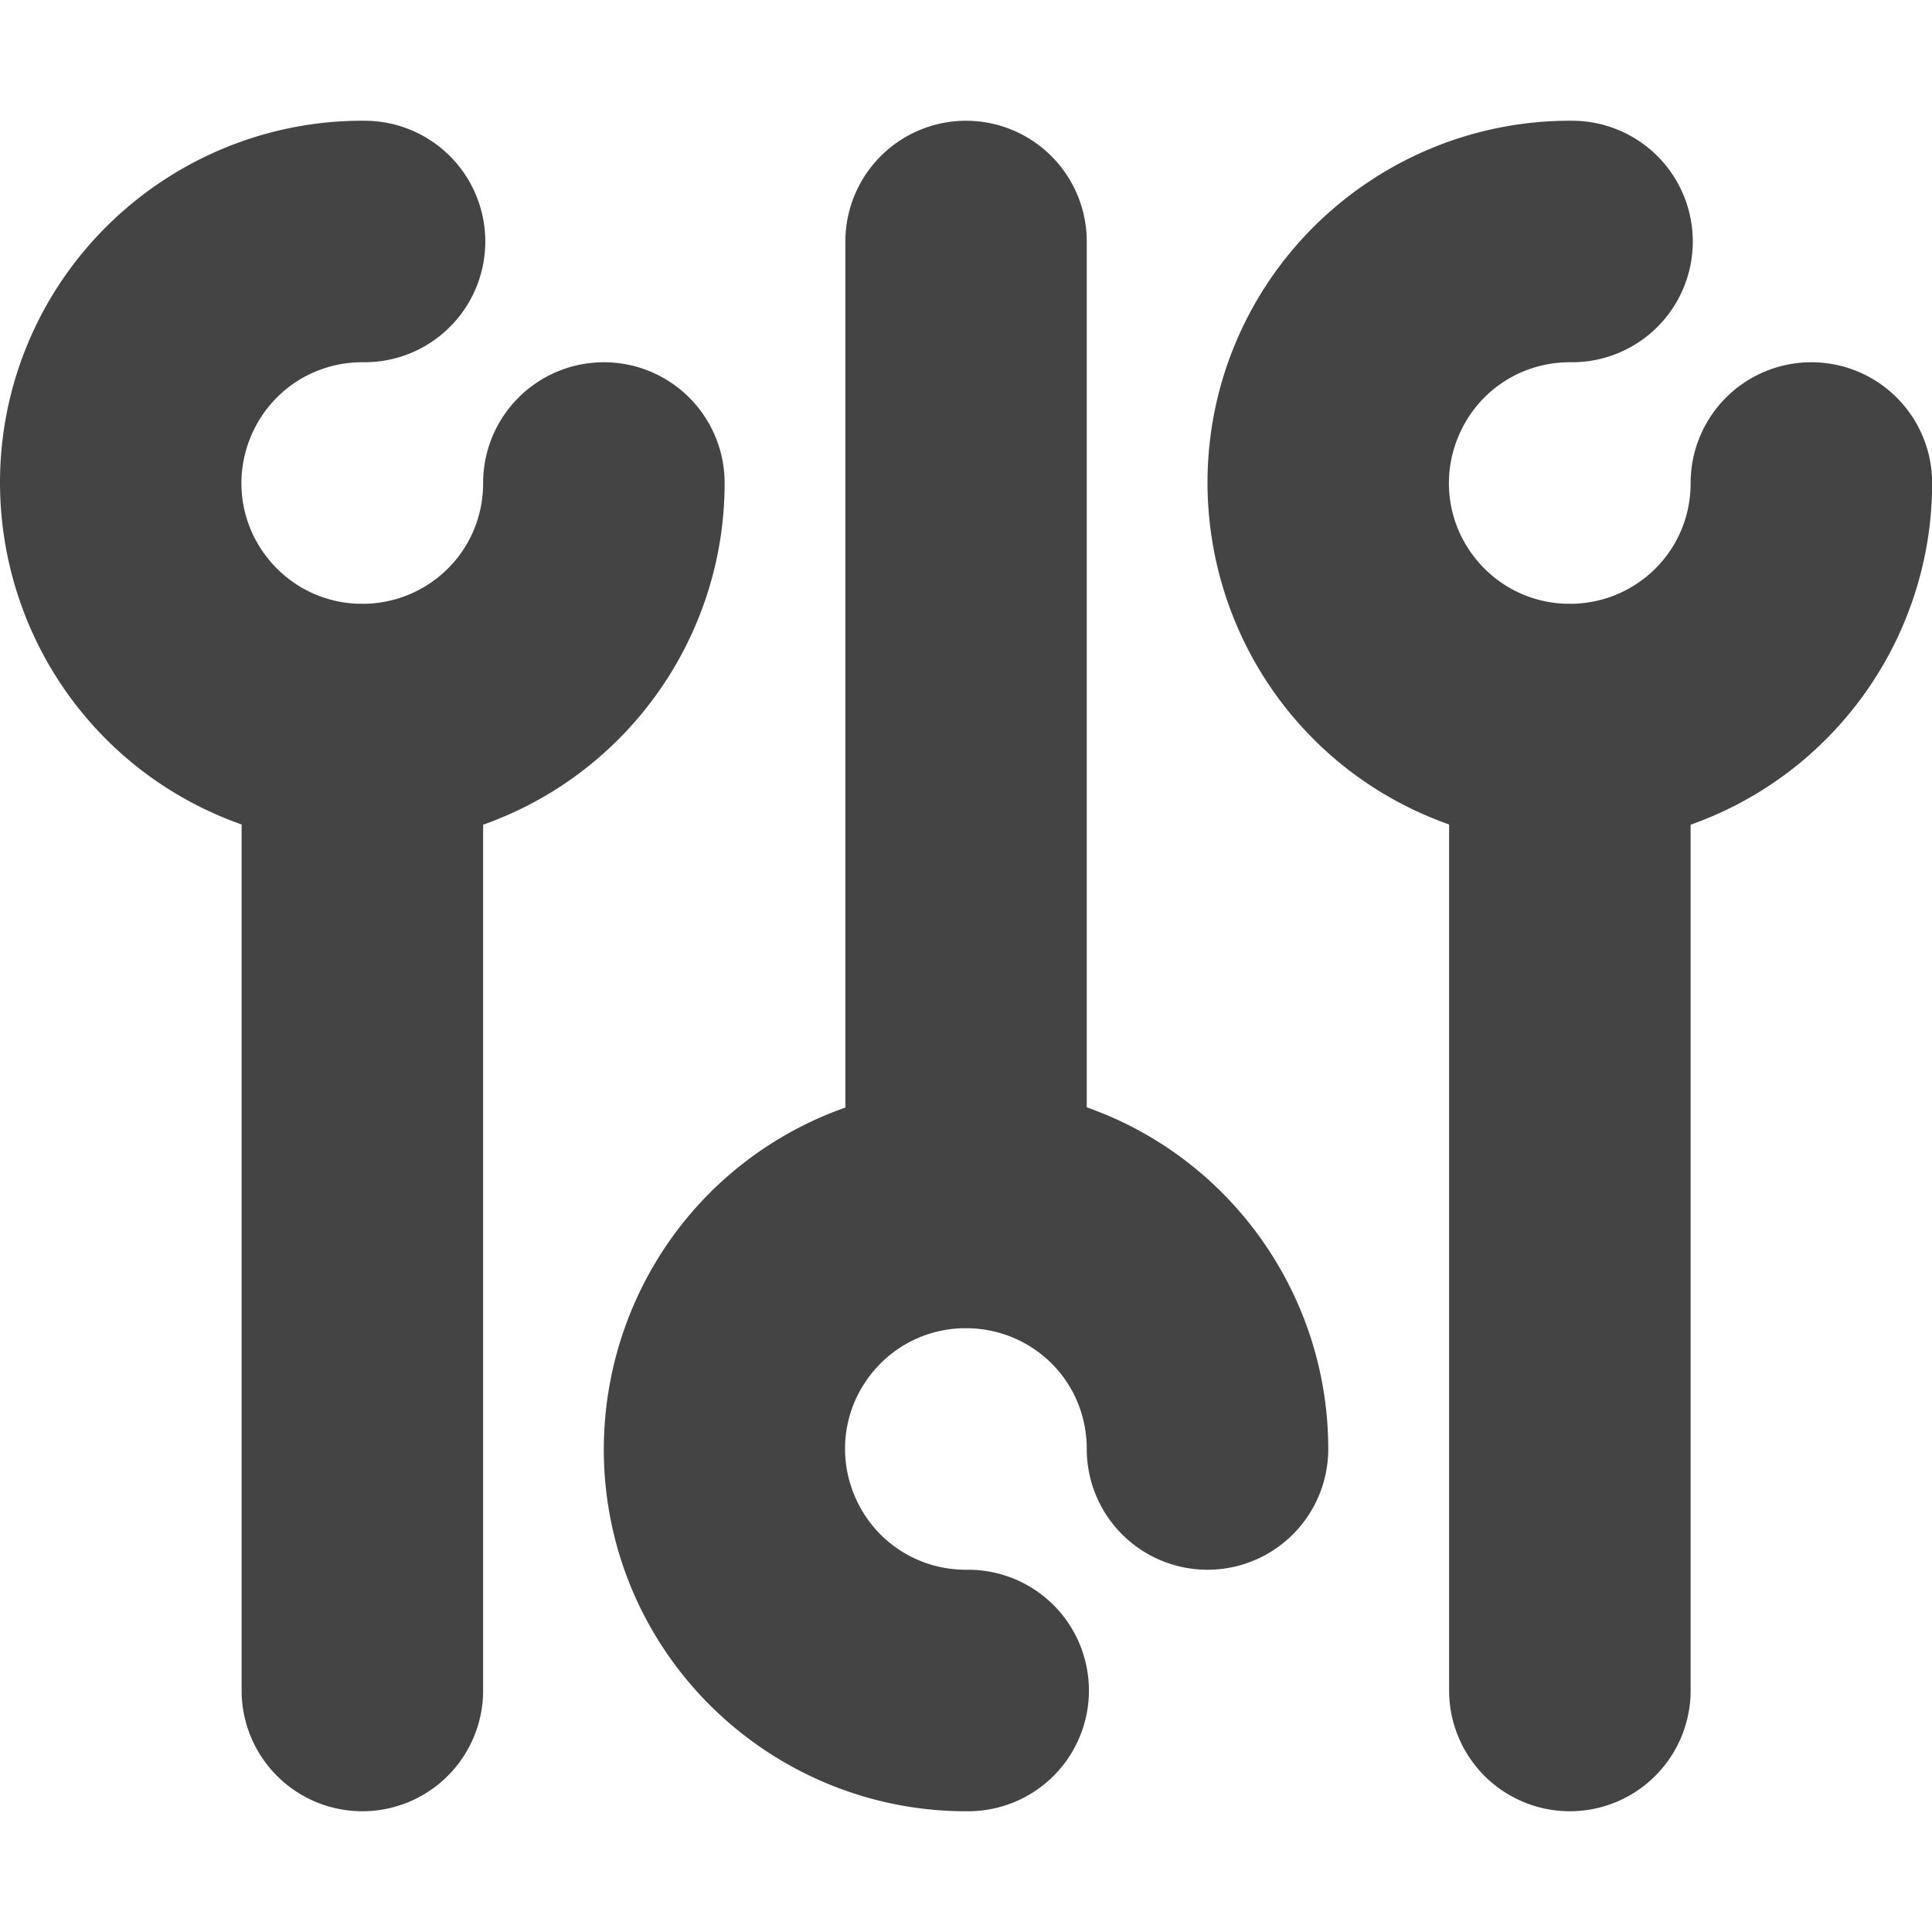 <svg width="16" height="16" version="1" xmlns="http://www.w3.org/2000/svg">
 <defs>
  <style id="current-color-scheme" type="text/css">.ColorScheme-Text { color:#444444; } .ColorScheme-Highlight { color:#4285f4; } .ColorScheme-NeutralText { color:#ff9800; } .ColorScheme-PositiveText { color:#4caf50; } .ColorScheme-NegativeText { color:#f44336; }</style>
 </defs>
 <path d="m3.026 1c-1.213-0.011-2.319 0.716-2.791 1.834-0.472 1.118-0.219 2.418 0.635 3.279 0.324 0.327 0.712 0.567 1.131 0.715v7.172a1 1 0 0 0 1 1 1 1 0 0 0 1-1v-7.17c0.048-0.017 0.095-0.035 0.143-0.055 1.122-0.462 1.857-1.56 1.857-2.773a1 1 0 0 0-1-1.002 1 1 0 0 0-1 1.002c-1e-7 0.408-0.242 0.768-0.619 0.924-0.113 0.046-0.231 0.07-0.348 0.074-0.011 4.182e-4 -0.022-3.82e-5 -0.033 0a1 1 0 0 0-0.037 0c-0.249-0.009-0.49-0.109-0.674-0.295-0.287-0.29-0.37-0.718-0.211-1.094s0.523-0.615 0.932-0.611a1 1 0 0 0 1.008-0.992 1 1 0 0 0-0.992-1.008zm4.975 0a1 1 0 0 0-1 1v7.172c-0.419 0.148-0.806 0.388-1.131 0.715-0.854 0.862-1.106 2.162-0.635 3.279 0.472 1.118 1.578 1.845 2.791 1.834a1 1 0 0 0 0.992-1.008 1 1 0 0 0-1.008-0.992c-0.408 0.004-0.773-0.235-0.932-0.611s-0.076-0.804 0.211-1.094c0.184-0.186 0.425-0.286 0.674-0.295a1 1 0 0 0 0.037 0c0.011 3.8e-5 0.022-4.18e-4 0.033 0 0.116 0.004 0.235 0.028 0.348 0.074 0.377 0.155 0.619 0.516 0.619 0.924a1 1 0 0 0 1 1.002 1 1 0 0 0 1-1.002c0-1.213-0.736-2.312-1.857-2.773-0.047-0.019-0.095-0.038-0.143-0.055v-7.17a1 1 0 0 0-1-1zm5.025 0c-1.213-0.011-2.319 0.716-2.791 1.834-0.472 1.118-0.219 2.418 0.635 3.279 0.324 0.327 0.712 0.567 1.131 0.715v7.172a1 1 0 0 0 1 1 1 1 0 0 0 1-1v-7.17c0.048-0.017 0.095-0.035 0.143-0.055 1.122-0.462 1.857-1.56 1.857-2.773a1 1 0 0 0-1-1.002 1 1 0 0 0-1 1.002c0 0.408-0.242 0.768-0.619 0.924-0.113 0.046-0.231 0.07-0.348 0.074-0.011 4.182e-4 -0.022-3.82e-5 -0.033 0a1 1 0 0 0-0.037 0c-0.249-0.009-0.49-0.109-0.674-0.295-0.287-0.29-0.37-0.718-0.211-1.094s0.523-0.615 0.932-0.611a1 1 0 0 0 1.008-0.992 1 1 0 0 0-0.992-1.008z" style="fill:currentColor" class="ColorScheme-Text"/>
</svg>
